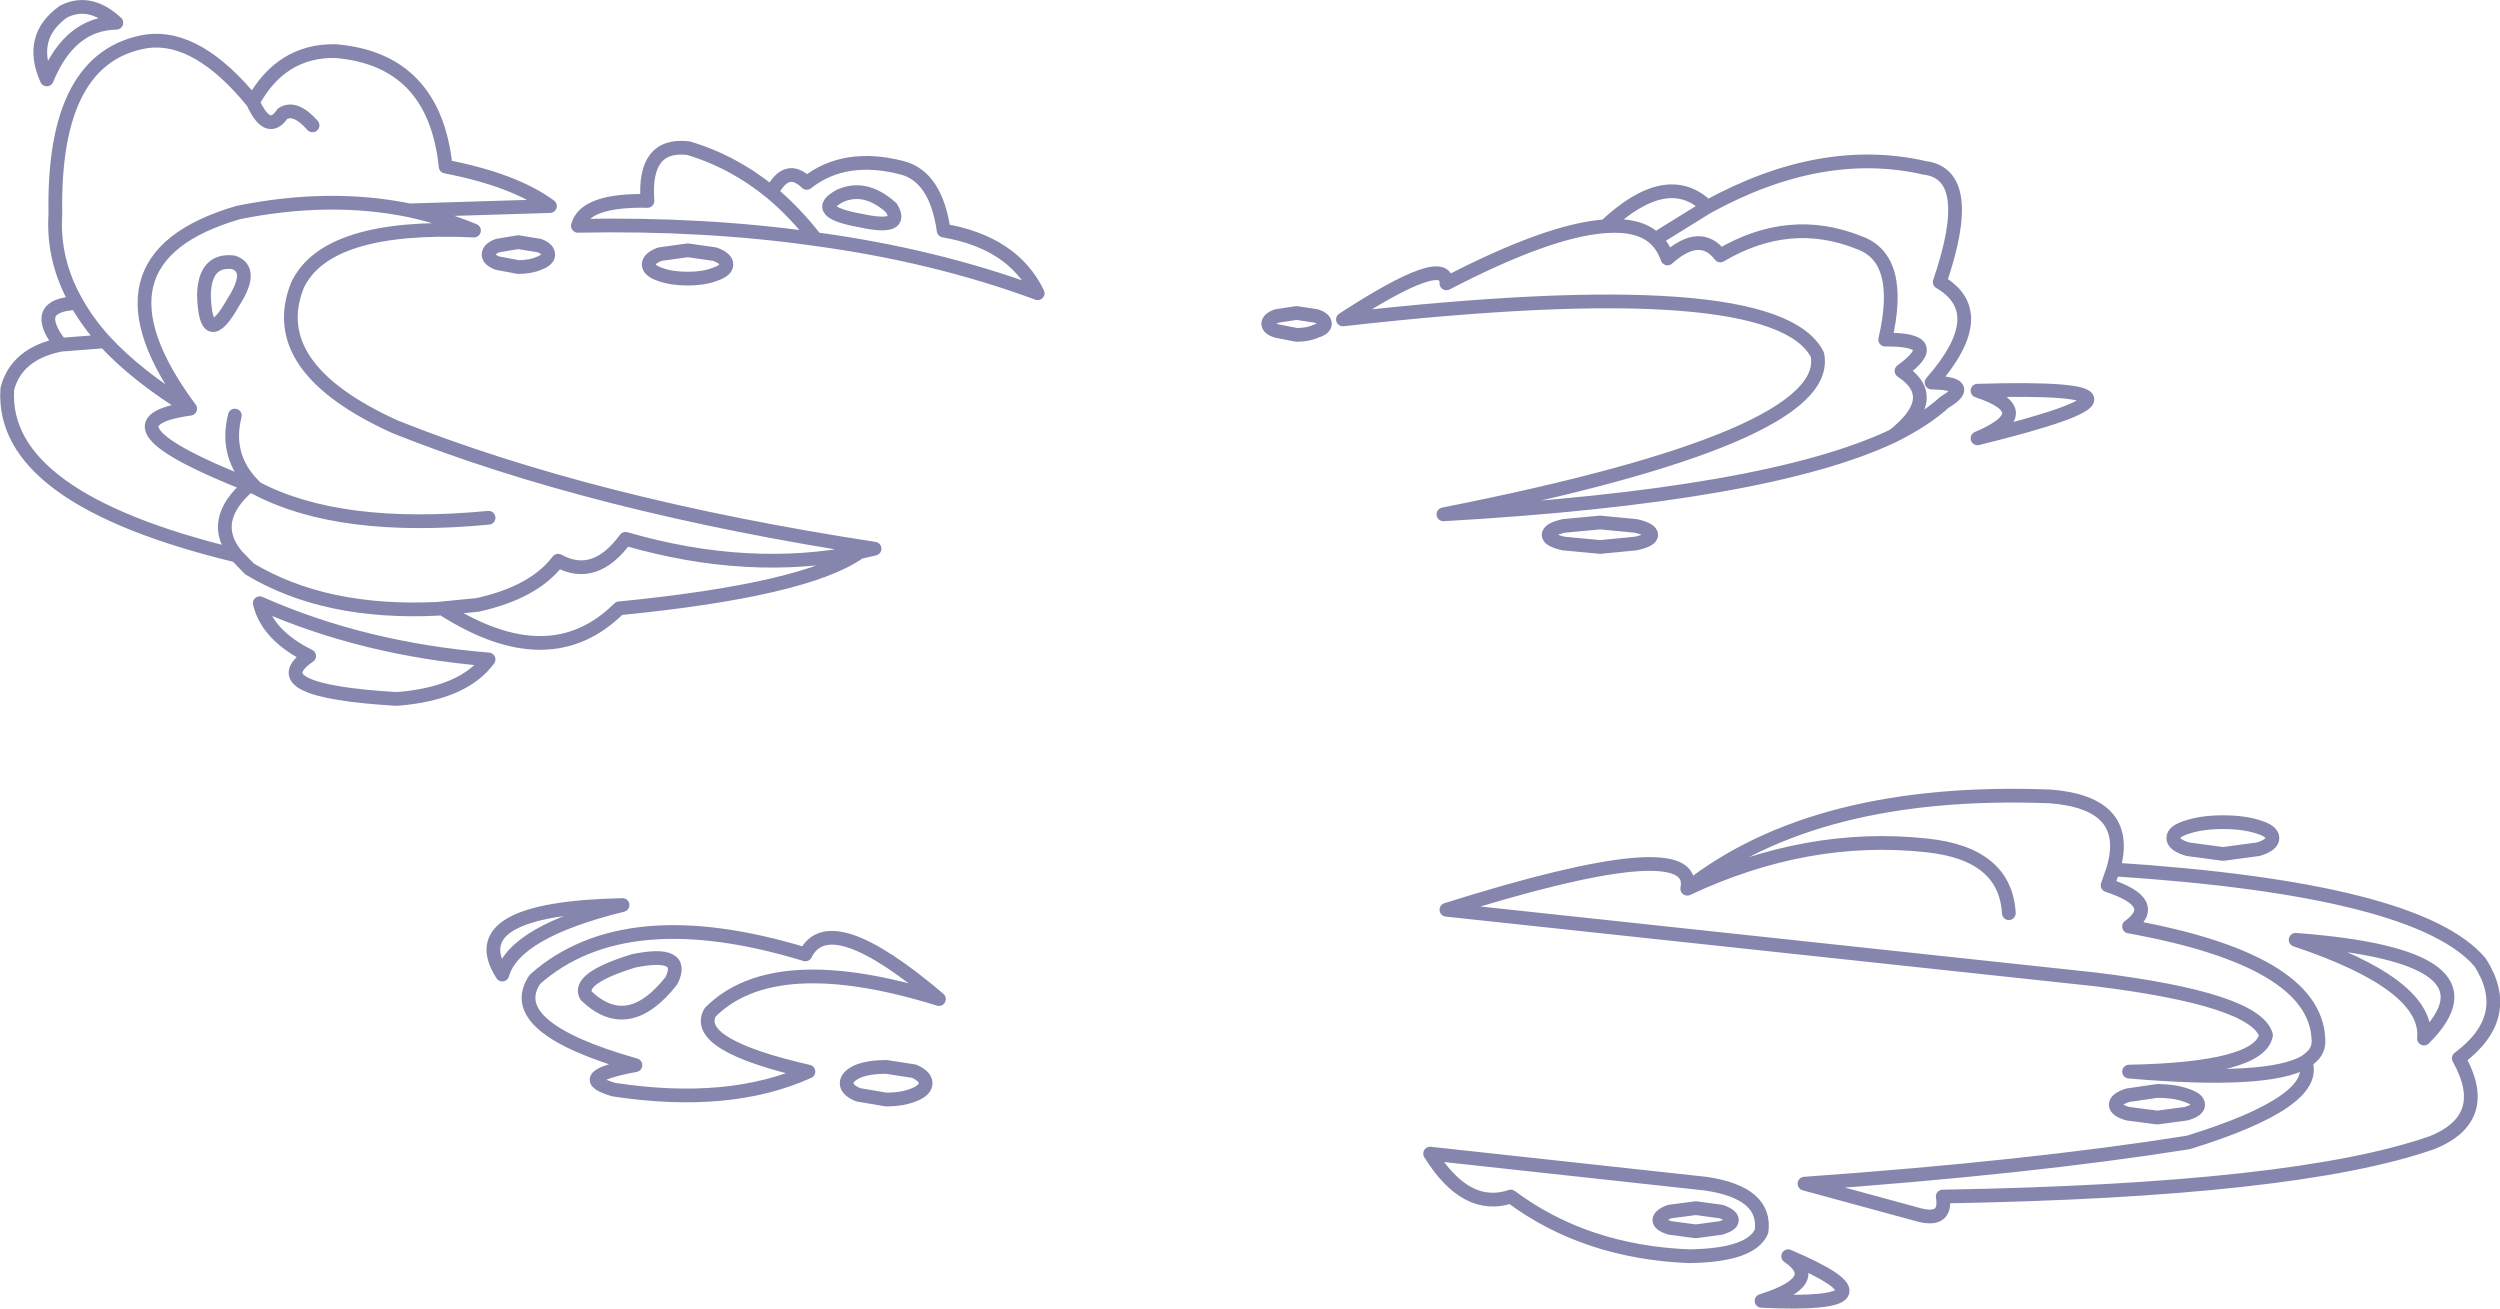 <?xml version="1.0" encoding="UTF-8" standalone="no"?>
<svg xmlns:xlink="http://www.w3.org/1999/xlink" height="152.4px" width="291.15px" xmlns="http://www.w3.org/2000/svg">
  <g transform="matrix(1.0, 0.0, 0.0, 1.0, 145.6, 76.2)">
    <path d="M53.25 -52.1 Q48.6 -56.65 41.35 -49.85 45.3 -50.15 47.2 -48.35 L53.25 -52.1 Q66.55 -59.4 78.55 -56.65 84.6 -55.9 80.3 -43.35 86.45 -39.75 79.35 -31.65 84.5 -31.55 80.85 -29.35 78.6 -27.3 74.9 -25.45 60.15 -18.45 22.5 -16.3 68.0 -25.3 66.05 -34.9 61.05 -44.7 10.8 -39.0 22.95 -46.9 22.85 -43.2 34.8 -49.4 41.35 -49.85 M7.7 -39.4 Q8.7 -39.05 8.7 -38.5 8.7 -37.95 7.7 -37.65 6.75 -37.2 5.4 -37.2 L3.1 -37.65 Q2.1 -37.95 2.1 -38.5 2.1 -39.05 3.1 -39.4 L5.4 -39.75 7.7 -39.4 M44.9 -14.95 Q46.7 -14.55 46.7 -13.9 46.7 -13.3 44.9 -12.9 L40.75 -12.5 36.5 -12.9 Q34.75 -13.3 34.75 -13.9 34.75 -14.55 36.5 -14.95 L40.75 -15.35 44.9 -14.95 M74.9 -25.45 Q80.55 -29.9 75.85 -33.0 80.95 -36.7 73.95 -36.65 76.15 -46.1 70.9 -47.95 62.8 -51.2 54.75 -46.45 52.4 -49.5 48.6 -46.1 48.1 -47.5 47.2 -48.35 M84.7 -25.15 Q110.3 -31.45 84.7 -30.7 92.05 -28.25 84.7 -25.15 M136.7 44.75 Q146.4 35.1 121.75 33.25 137.3 38.45 136.7 44.75 M122.9 47.45 Q124.6 52.1 109.25 56.85 90.65 59.8 64.55 61.65 L77.95 65.3 Q81.15 66.1 80.65 63.15 121.8 62.45 137.7 56.85 144.65 54.0 140.75 47.05 147.25 42.2 143.25 35.9 136.05 27.35 100.5 25.05 L99.85 26.9 Q106.1 28.95 102.35 31.7 123.95 35.6 124.4 44.75 124.55 46.15 123.4 47.05 L122.9 47.45 Q118.55 50.0 102.35 48.6 117.55 48.3 118.3 44.35 117.05 40.15 98.35 37.85 L22.85 29.75 Q52.25 20.5 50.9 27.3 65.85 15.5 93.15 16.55 102.8 17.3 100.5 25.05 M117.4 22.7 L113.3 23.25 109.2 22.7 Q107.5 22.2 107.5 21.4 107.5 20.6 109.2 20.1 110.9 19.55 113.3 19.55 115.7 19.55 117.4 20.1 119.05 20.6 119.05 21.4 119.05 22.2 117.4 22.7 M100.8 52.45 Q100.8 51.8 102.2 51.35 L105.65 50.85 Q107.6 50.85 109.0 51.35 110.4 51.8 110.4 52.45 110.4 53.1 109.0 53.5 L105.65 53.95 102.2 53.5 Q100.8 53.1 100.8 52.45 M50.9 27.3 Q64.85 20.75 78.75 22.25 87.95 23.2 88.35 30.15 M30.35 63.15 Q39.0 69.6 51.1 70.1 58.35 70.0 59.55 67.2 60.15 62.7 53.05 61.65 L20.95 58.15 Q25.15 64.9 30.35 63.15 M54.85 66.8 L51.9 67.2 48.85 66.8 Q47.65 66.4 47.65 65.9 47.65 65.35 48.85 64.9 L51.9 64.5 54.85 64.9 Q56.1 65.35 56.1 65.9 56.1 66.4 54.85 66.8 M59.55 75.3 Q76.75 76.1 62.65 70.1 66.9 73.0 59.55 75.3 M-116.15 -64.3 Q-112.85 -70.35 -106.55 -70.25 -95.0 -69.3 -93.7 -56.8 -85.7 -55.25 -81.55 -52.2 L-97.9 -51.7 Q-94.05 -50.85 -90.4 -49.35 -107.55 -50.15 -110.95 -43.0 -114.8 -33.4 -99.6 -26.5 -76.7 -17.35 -43.75 -12.3 L-45.5 -11.9 Q-51.7 -7.5 -73.5 -5.35 -81.6 2.7 -94.1 -5.35 L-94.6 -5.3 Q-107.75 -4.65 -116.55 -9.95 L-118.05 -11.5 Q-145.6 -18.15 -144.75 -30.9 -143.7 -35.0 -138.55 -36.05 -142.15 -40.7 -136.65 -40.9 -139.5 -45.85 -139.15 -51.25 -139.5 -69.65 -128.45 -71.4 -122.55 -72.15 -116.15 -64.3 -114.4 -60.45 -112.7 -62.95 -111.25 -63.9 -109.2 -61.6 M-136.65 -40.9 Q-135.35 -38.6 -133.4 -36.45 -129.6 -32.35 -123.45 -28.6 -136.4 -46.05 -117.85 -51.45 -107.2 -53.6 -97.9 -51.7 M-132.05 -73.55 Q-137.5 -73.45 -140.15 -66.95 -142.35 -71.9 -138.2 -74.85 -135.15 -76.4 -132.05 -73.55 M-133.4 -36.45 L-138.55 -36.05 M-85.25 -48.0 L-82.8 -47.6 Q-81.75 -47.2 -81.75 -46.55 -81.75 -45.95 -82.8 -45.55 -83.8 -45.1 -85.25 -45.1 L-87.65 -45.55 Q-88.7 -45.95 -88.7 -46.55 -88.7 -47.2 -87.65 -47.6 L-85.25 -48.0 M-118.4 -41.05 Q-121.65 -35.25 -121.85 -41.85 -121.75 -46.05 -118.4 -45.65 -116.0 -44.8 -118.4 -41.05 M-118.05 -11.5 Q-121.4 -15.55 -116.55 -19.7 -135.1 -27.0 -123.45 -28.6 M-116.55 -19.7 L-115.75 -19.35 -116.55 -20.2 -116.55 -19.7 M-94.1 -5.35 L-90.0 -5.75 Q-83.4 -7.2 -80.6 -10.9 -76.35 -8.55 -72.75 -13.45 -58.45 -9.3 -45.5 -11.9 M-115.75 -19.35 Q-106.05 -14.25 -88.7 -15.9 M-118.25 -27.8 Q-119.35 -23.45 -116.55 -20.2 M-55.75 -53.75 Q-54.0 -57.2 -51.65 -54.9 -47.2 -58.4 -40.5 -56.65 -36.6 -55.6 -35.7 -49.35 -27.6 -47.95 -24.75 -42.05 -36.65 -46.45 -50.6 -48.35 -63.6 -50.2 -78.3 -49.9 -77.5 -52.95 -70.2 -52.8 -70.7 -59.55 -65.45 -58.95 -60.2 -57.4 -55.75 -53.75 -53.05 -51.5 -50.6 -48.35 M-41.8 -52.0 Q-44.8 -54.7 -47.75 -53.4 -51.25 -51.55 -45.3 -50.5 -40.2 -49.4 -41.8 -52.0 M-70.05 -45.4 Q-70.05 -46.1 -68.75 -46.6 L-65.5 -47.05 -62.35 -46.6 Q-61.0 -46.1 -61.0 -45.4 -61.0 -44.7 -62.35 -44.25 -63.65 -43.75 -65.5 -43.75 -67.4 -43.75 -68.75 -44.25 -70.05 -44.7 -70.05 -45.4 M-71.6 47.85 Q-87.1 43.45 -83.3 37.85 -72.8 28.55 -51.8 34.95 -49.0 29.3 -36.25 40.15 -55.45 34.2 -62.9 41.7 -65.0 45.5 -51.45 48.6 -60.65 52.75 -74.1 50.7 -79.15 49.25 -71.6 47.85 M-45.65 51.3 Q-47.0 50.75 -47.0 49.95 -47.0 49.15 -45.65 48.55 -44.35 48.05 -42.4 48.05 L-39.15 48.55 Q-37.8 49.15 -37.8 49.95 -37.8 50.75 -39.15 51.3 -40.5 51.85 -42.4 51.85 L-45.65 51.3 M-67.4 38.0 Q-65.65 34.45 -71.8 35.7 -78.45 37.75 -77.35 39.75 -72.45 44.45 -67.4 38.0 M-109.6 0.2 Q-115.5 4.25 -99.4 5.2 -91.65 4.6 -88.7 0.6 -103.3 -0.6 -115.35 -5.95 -114.45 -2.2 -109.6 0.2 M-73.1 29.2 Q-92.1 29.6 -87.1 37.3 -85.7 32.3 -73.1 29.2" fill="none" stroke="#8685ad" stroke-linecap="round" stroke-linejoin="round" stroke-width="1.6"/>
  </g>
</svg>
